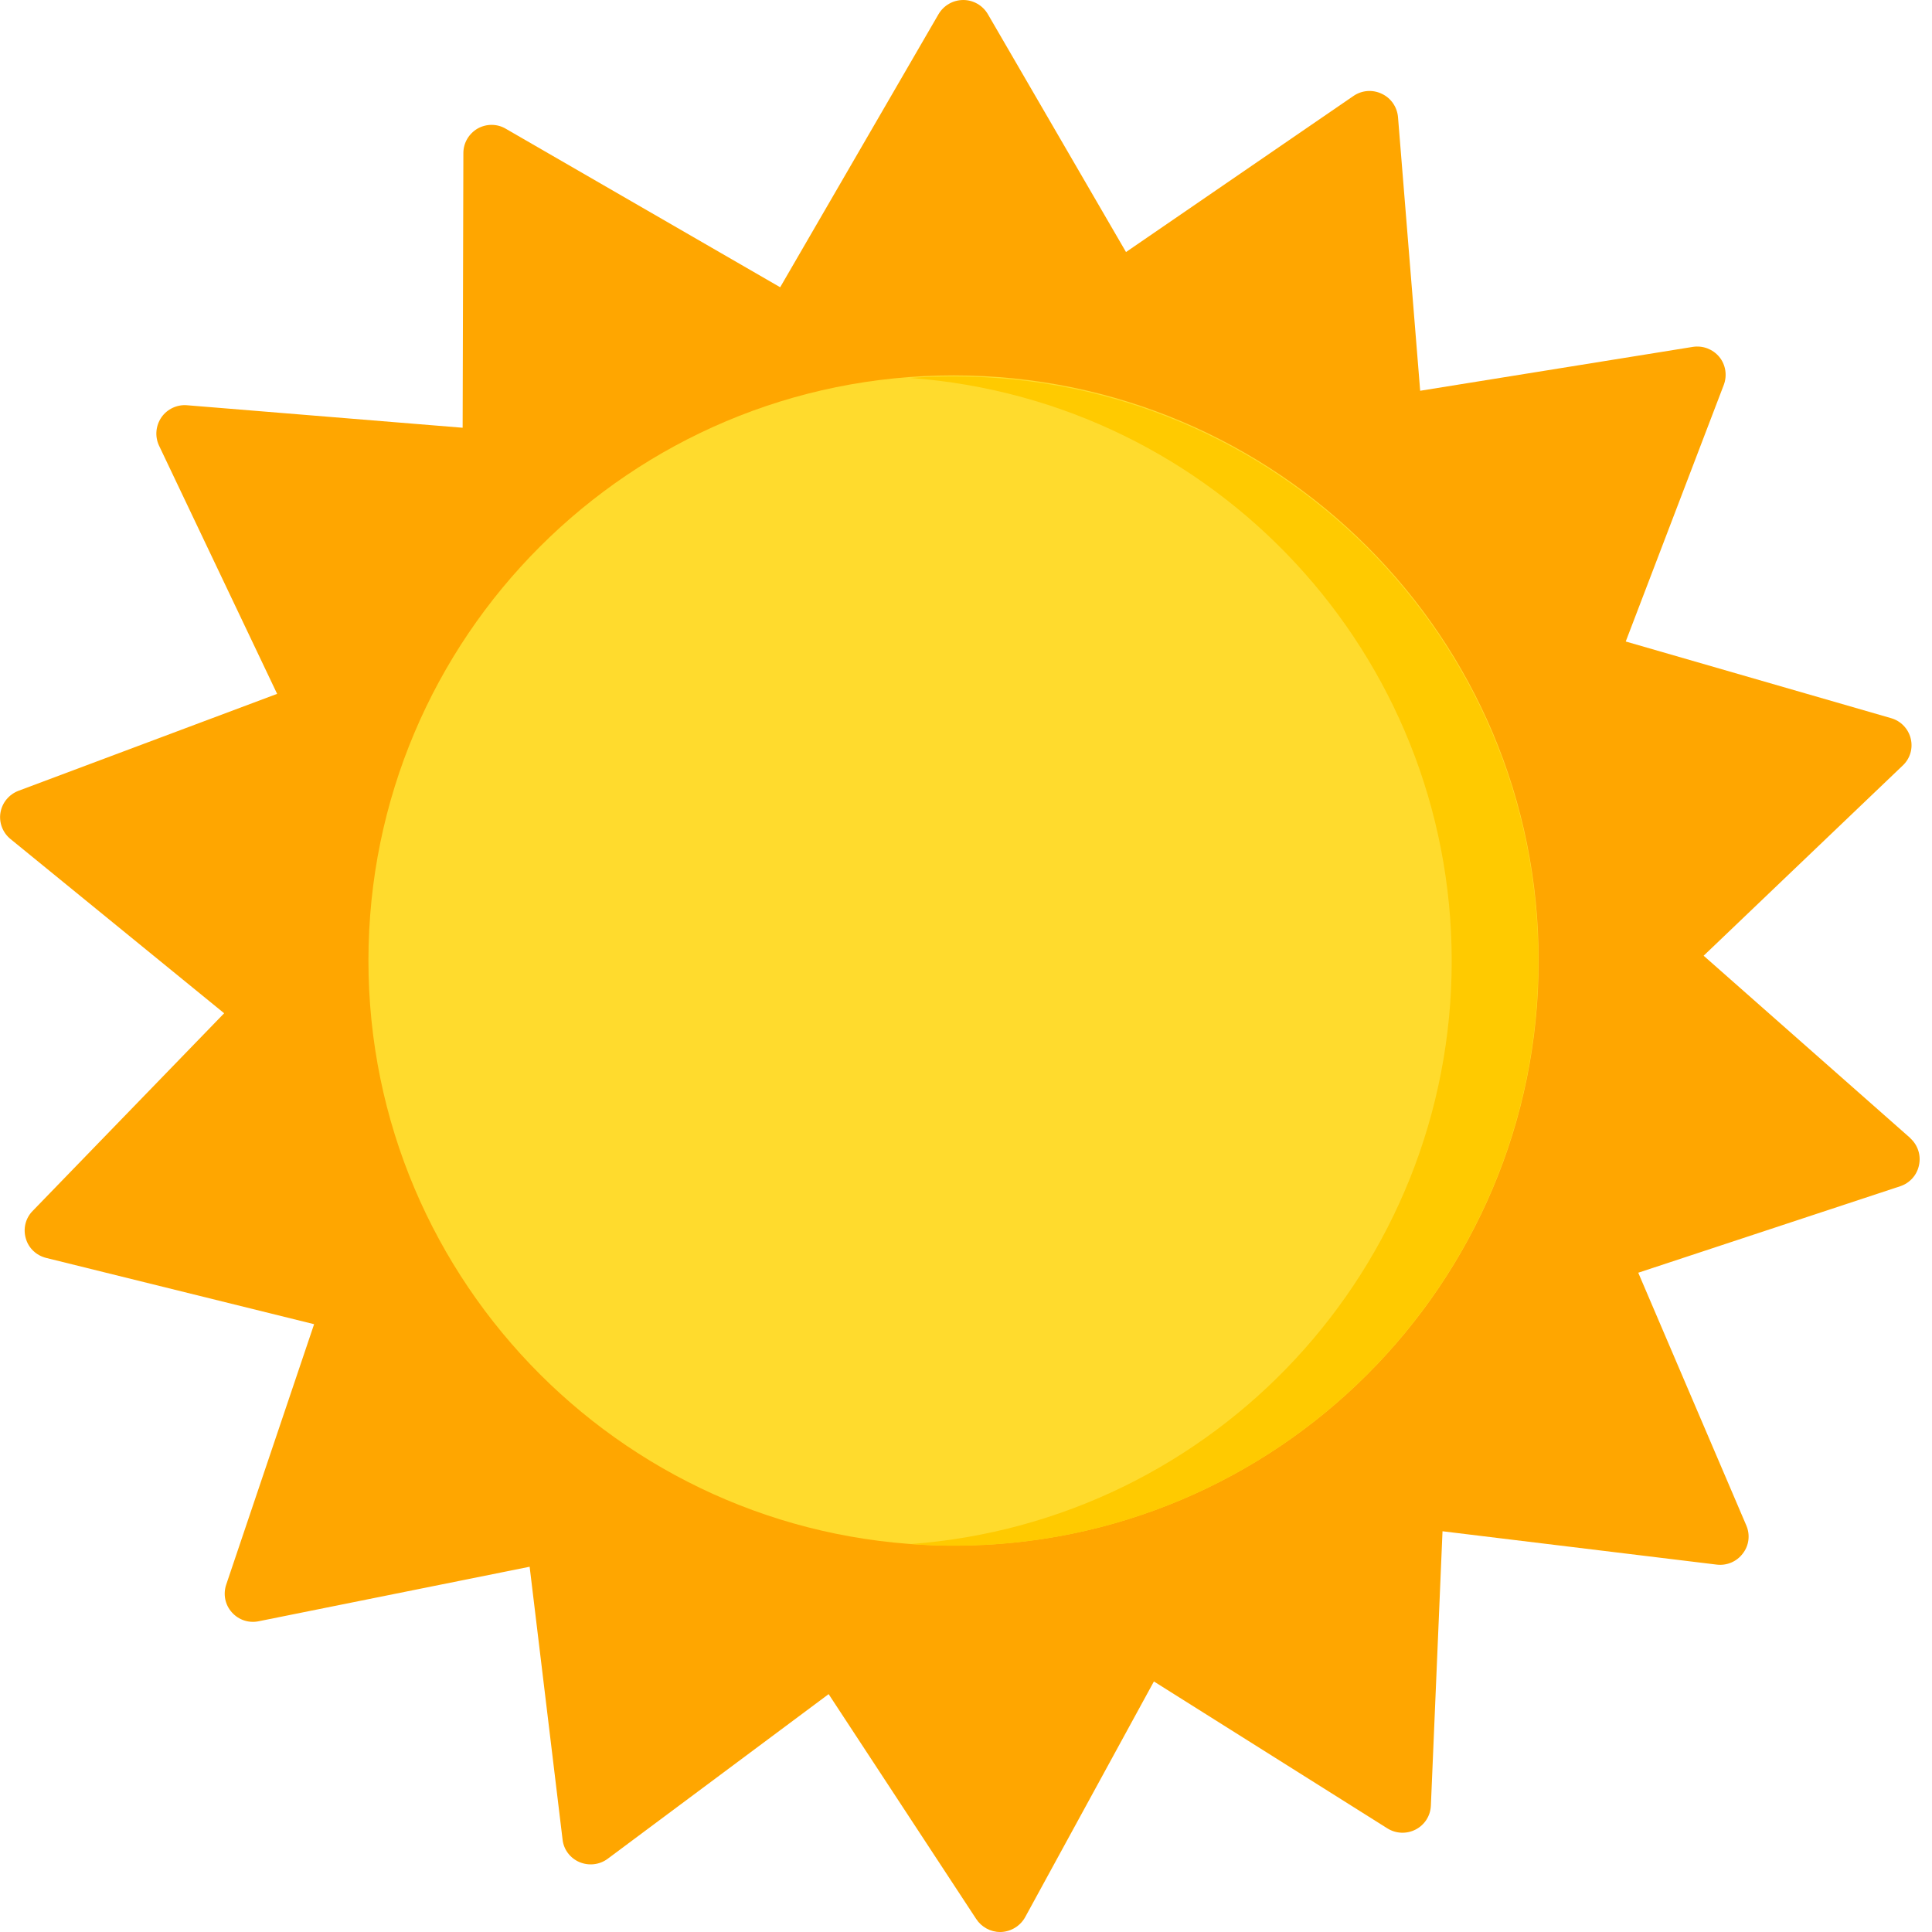 <?xml version="1.0" encoding="UTF-8"?>
<svg xmlns="http://www.w3.org/2000/svg" xmlns:xlink="http://www.w3.org/1999/xlink" width="50" height="50" viewBox="0 0 50 50" version="1.1">
<g id="surface1">
<path style=" stroke:none;fill-rule:nonzero;fill:rgb(100%,65.098%,0%);fill-opacity:1;" d="M 49.438 29.453 L 44.09 24.734 L 49.242 19.812 C 49.434 19.633 49.512 19.367 49.449 19.113 C 49.387 18.859 49.191 18.656 48.941 18.586 L 42.074 16.602 L 44.613 9.957 C 44.703 9.715 44.66 9.438 44.496 9.238 C 44.328 9.035 44.07 8.938 43.812 8.977 L 36.754 10.113 L 36.18 3.027 C 36.156 2.766 35.996 2.535 35.758 2.426 C 35.52 2.312 35.242 2.336 35.027 2.484 L 29.141 6.523 L 25.566 0.367 C 25.434 0.141 25.191 0 24.93 0 C 24.664 0 24.422 0.141 24.289 0.367 L 20.191 7.434 L 13.09 3.332 C 12.867 3.199 12.586 3.199 12.359 3.328 C 12.133 3.461 11.992 3.699 11.992 3.961 L 11.973 11.07 L 4.844 10.488 C 4.582 10.465 4.328 10.586 4.18 10.797 C 4.031 11.012 4.004 11.289 4.113 11.527 L 7.172 17.957 L 0.48 20.465 C 0.234 20.559 0.055 20.773 0.012 21.031 C -0.031 21.289 0.07 21.551 0.273 21.715 L 5.801 26.223 L 0.844 31.34 C 0.66 31.527 0.594 31.797 0.668 32.051 C 0.738 32.301 0.941 32.492 1.195 32.555 L 8.129 34.27 L 5.855 41.008 C 5.77 41.258 5.824 41.531 6 41.727 C 6.176 41.926 6.441 42.012 6.699 41.957 L 13.707 40.547 L 14.559 47.605 C 14.586 47.867 14.758 48.09 14.996 48.191 C 15.238 48.293 15.516 48.262 15.727 48.105 L 21.445 43.844 L 25.262 49.66 C 25.398 49.871 25.633 50 25.883 50 L 25.91 50 C 26.172 49.988 26.41 49.84 26.535 49.609 L 29.863 43.516 L 35.902 47.316 C 36.125 47.457 36.402 47.469 36.637 47.348 C 36.871 47.227 37.02 46.992 37.031 46.73 L 37.332 39.629 L 44.43 40.492 C 44.691 40.523 44.949 40.414 45.105 40.203 C 45.266 39.996 45.297 39.719 45.195 39.48 L 42.398 32.938 L 49.18 30.699 C 49.426 30.617 49.613 30.41 49.664 30.152 C 49.719 29.898 49.633 29.633 49.438 29.457 Z M 49.438 29.453 "/>
<path style=" stroke:none;fill-rule:nonzero;fill:rgb(100%,85.882%,17.647%);fill-opacity:1;" d="M 39.82 24.871 C 39.828 16.504 33.055 9.719 24.688 9.715 C 16.32 9.711 9.539 16.488 9.535 24.855 C 9.535 33.219 16.316 40 24.684 40 C 33.039 40.004 39.82 33.23 39.82 24.871 Z M 39.82 24.871 "/>
<path style=" stroke:none;fill-rule:nonzero;fill:rgb(100%,79.216%,0%);fill-opacity:1;" d="M 24.684 9.742 C 24.305 9.742 23.93 9.754 23.555 9.781 C 31.457 10.363 37.57 16.945 37.57 24.871 C 37.57 32.797 31.457 39.379 23.555 39.961 C 23.93 39.988 24.305 40.004 24.684 40.004 C 33.039 40.004 39.812 33.23 39.812 24.871 C 39.812 16.516 33.039 9.742 24.684 9.742 Z M 24.684 9.742 "/>
</g>
</svg>
